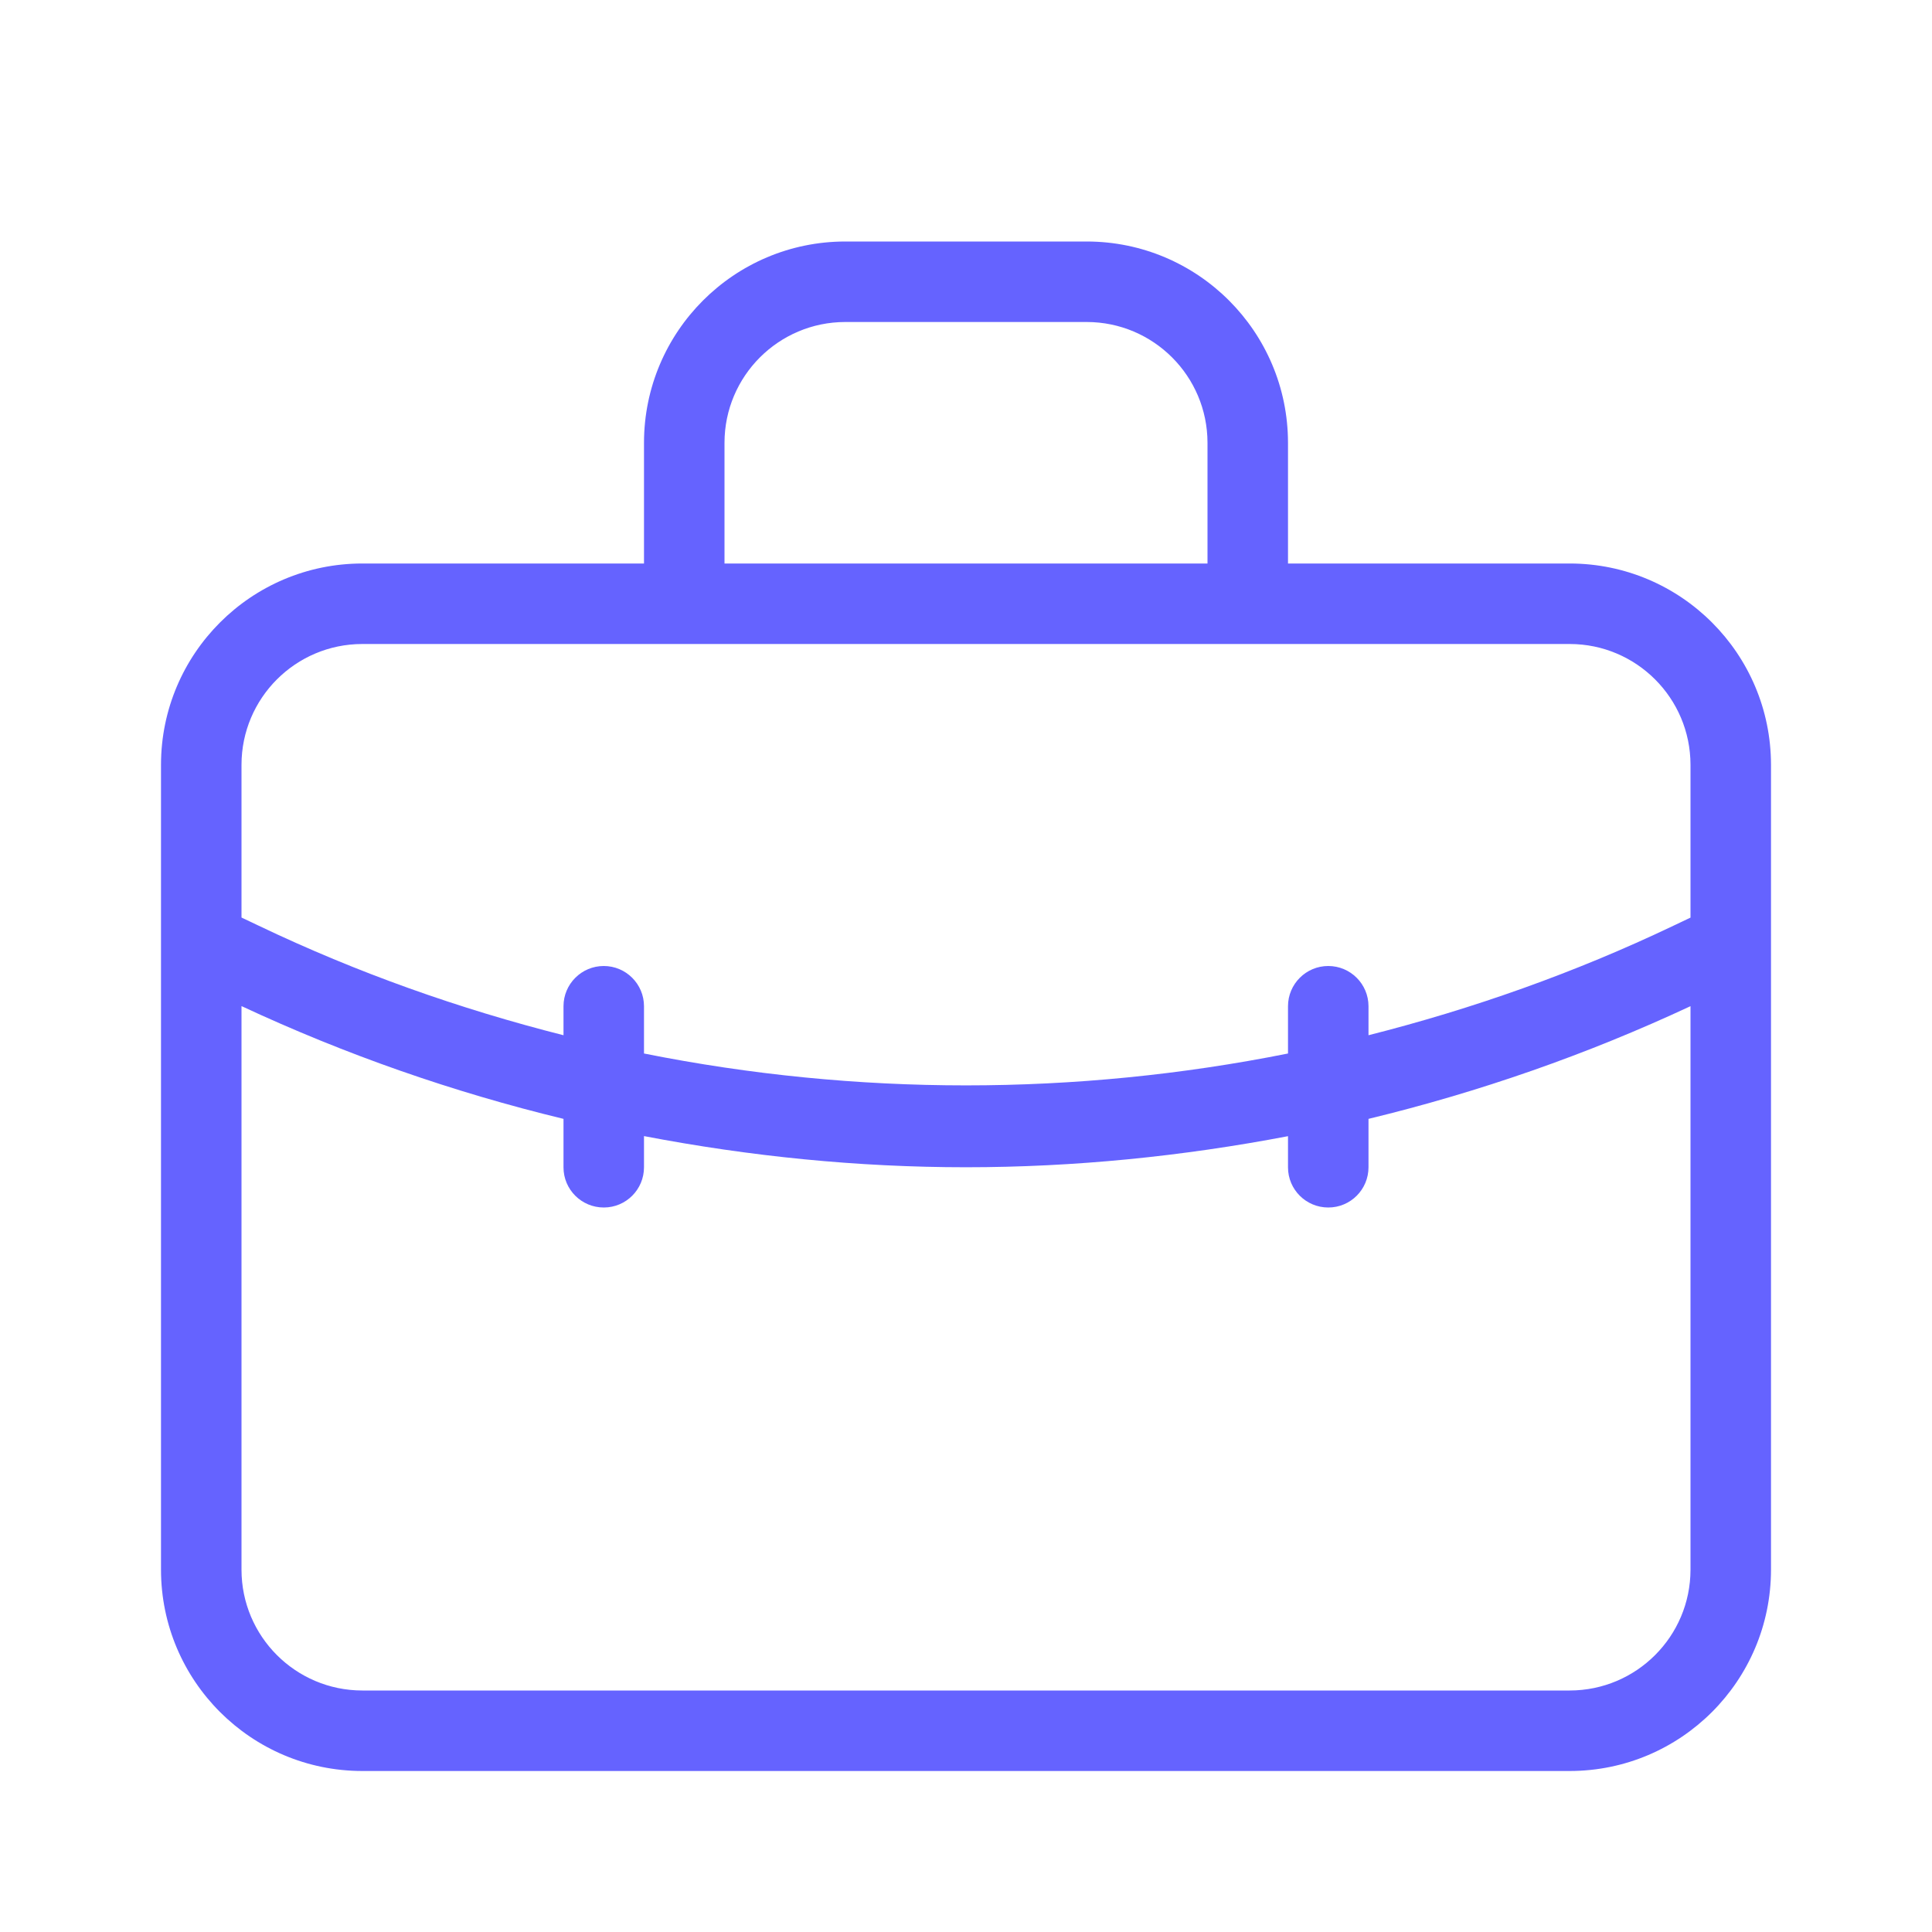 <svg xmlns="http://www.w3.org/2000/svg" enable-background="new 0 0 24 24" viewBox="0 0 24 24"><path fill="#6563ff" d="M19.5,7H16V5.5c-0.001-1.38-1.12-2.499-2.5-2.5h-3C9.12,3.001,8.001,4.12,8,5.5V7H4.5C3.12,7.001,2.001,8.12,2,9.5v10c0.001,1.38,1.12,2.499,2.5,2.5h15c1.38-0.001,2.499-1.12,2.5-2.5v-10C21.999,8.12,20.88,7.001,19.5,7z M9,5.5C9.001,4.672,9.672,4.001,10.5,4h3c0.828,0.001,1.499,0.672,1.5,1.5V7H9V5.5z M21,19.5c-0.001,0.828-0.672,1.499-1.5,1.5h-15c-0.828-0.001-1.499-0.672-1.5-1.5v-7.002c1.287,0.601,2.627,1.069,4,1.401V14.5c0,0,0,0,0,0.001C7,14.777,7.224,15,7.5,15c0,0,0,0,0.001,0C7.777,15,8,14.776,8,14.5v-0.387C9.315,14.365,10.653,14.5,12,14.5c1.347,0,2.685-0.135,4-0.386V14.5c0,0,0,0,0,0.001C16,14.777,16.224,15,16.5,15c0,0,0,0,0.001,0C16.777,15,17,14.776,17,14.5v-0.601c1.373-0.332,2.713-0.799,4-1.4V19.5z M21,11.399l-0.215,0.102C19.561,12.085,18.292,12.533,17,12.86V12.5c0-0.276-0.224-0.5-0.5-0.5S16,12.224,16,12.5v0.587c-2.641,0.528-5.359,0.528-8-0V12.5C8,12.224,7.776,12,7.5,12S7,12.224,7,12.5v0.36C5.708,12.533,4.439,12.085,3.215,11.5L3,11.398V9.5C3.001,8.672,3.672,8.001,4.5,8h4h7c0,0,0,0,0.001,0H19.5c0.828,0.001,1.499,0.672,1.5,1.5V11.399z"/></svg>